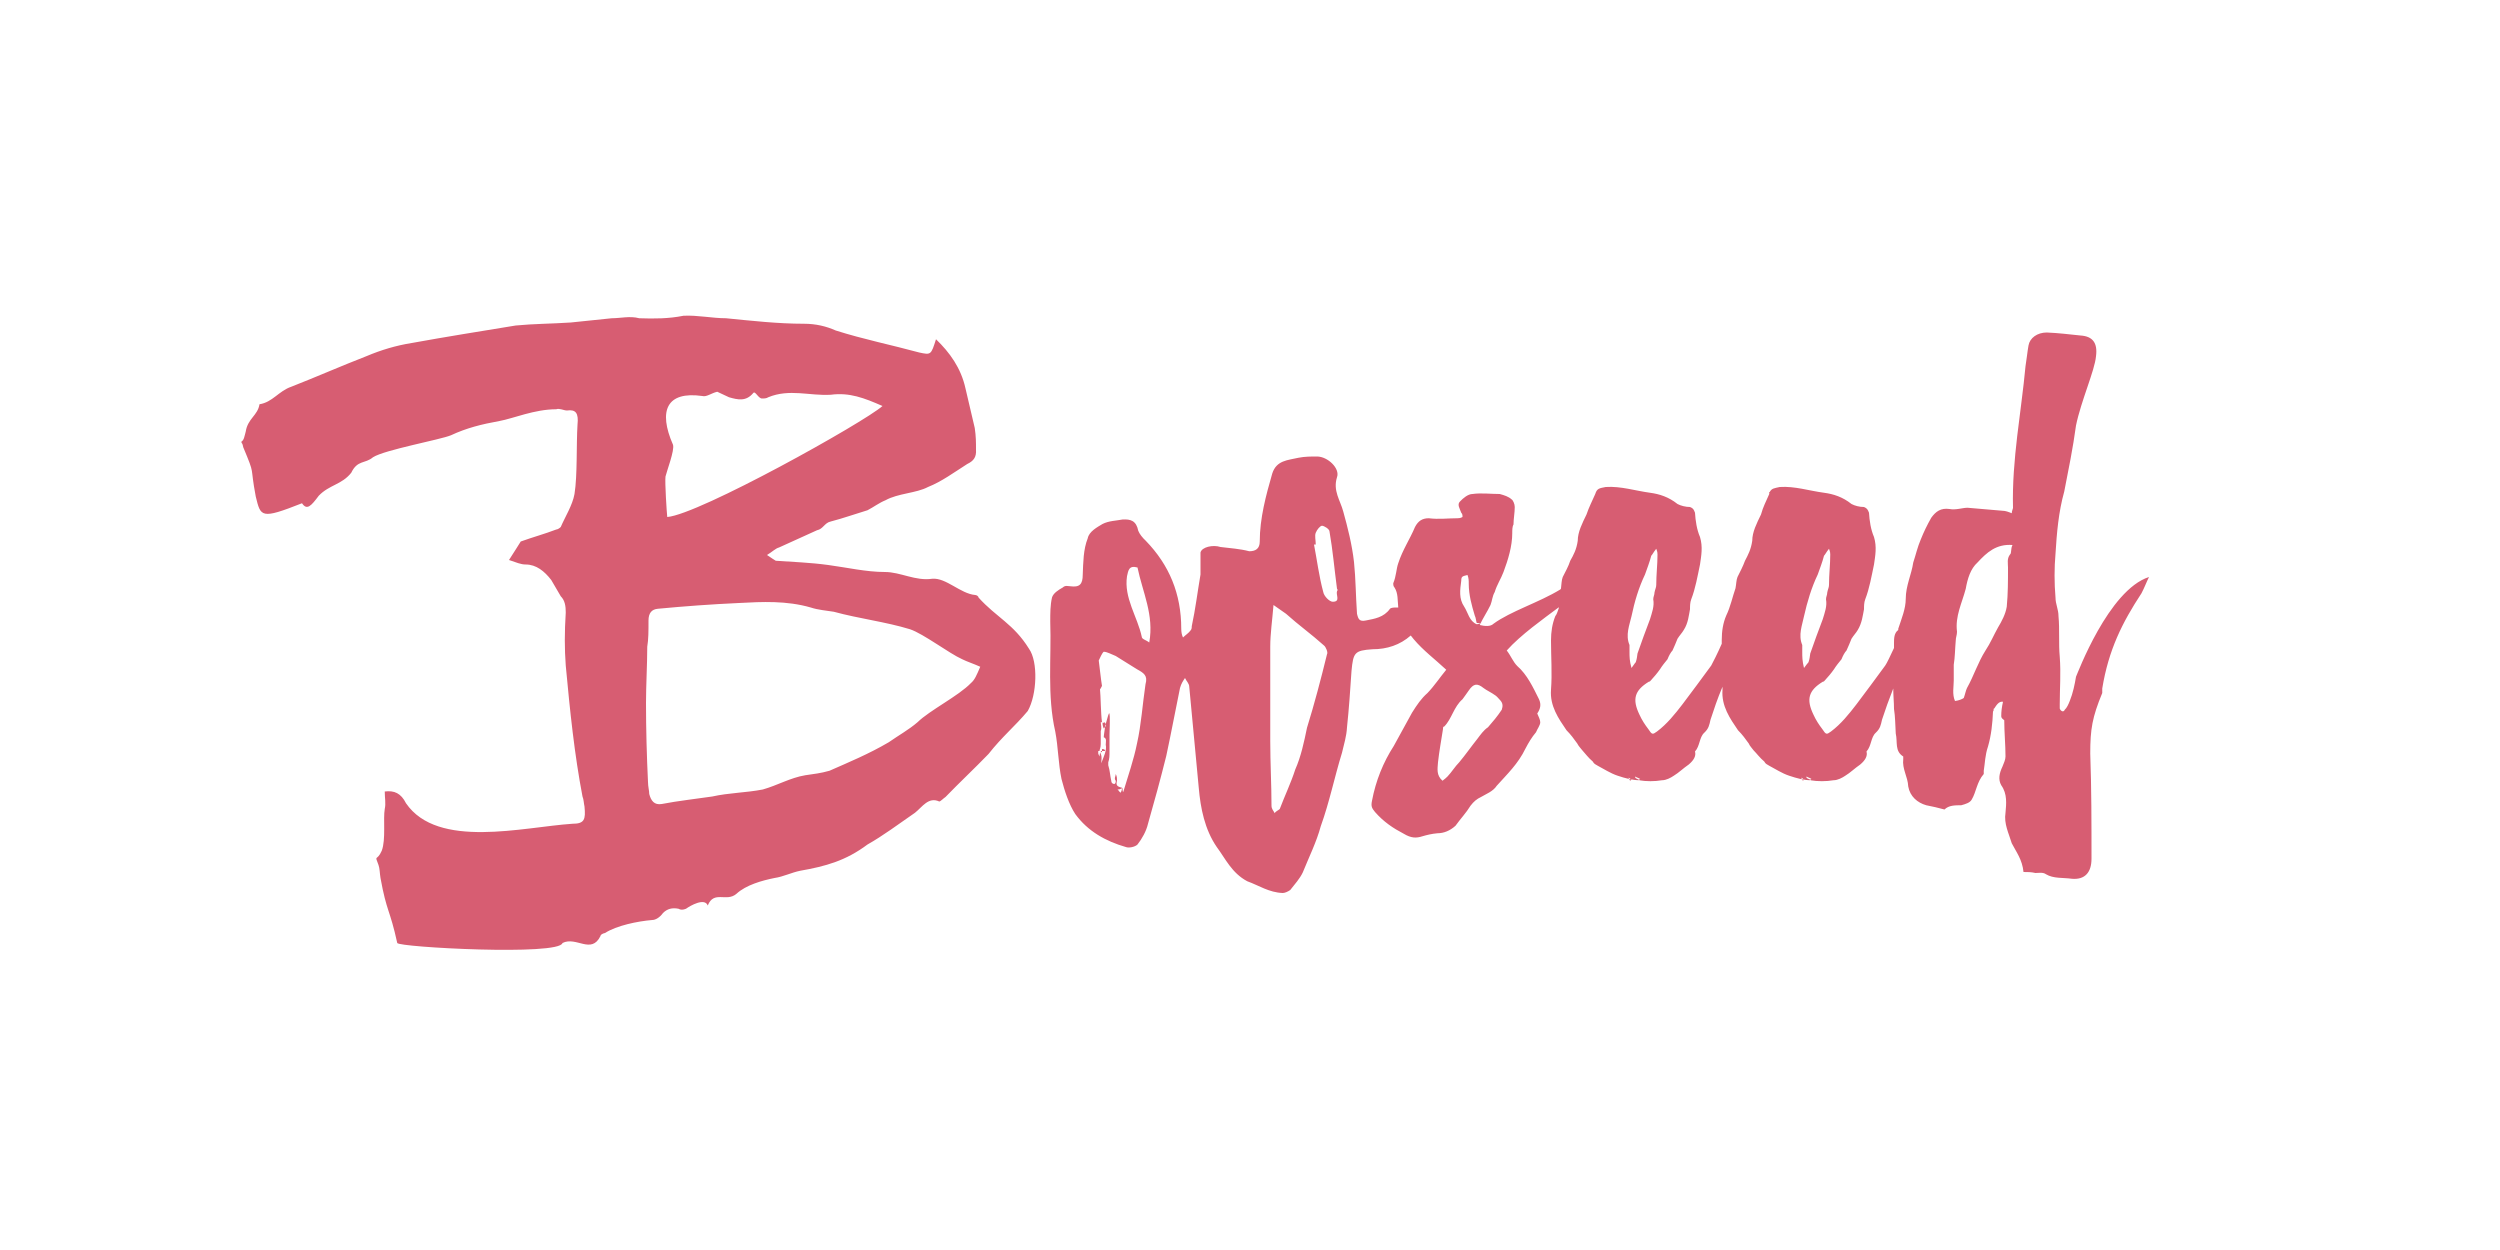 <?xml version="1.0" encoding="UTF-8"?>
<!DOCTYPE svg PUBLIC "-//W3C//DTD SVG 1.1//EN" "http://www.w3.org/Graphics/SVG/1.1/DTD/svg11.dtd">
<!-- Creator: CorelDRAW X7 -->
<svg xmlns="http://www.w3.org/2000/svg" xml:space="preserve" width="100mm" height="50mm" version="1.1" style="shape-rendering:geometricPrecision; text-rendering:geometricPrecision; image-rendering:optimizeQuality; fill-rule:evenodd; clip-rule:evenodd"
viewBox="0 0 10000 5000"
 xmlns:xlink="http://www.w3.org/1999/xlink"
 enable-background="new 0 0 841.9 595.3">
 <defs>
  <style type="text/css">
   <![CDATA[
    .fil0 {fill:#D75D72}
   ]]>
  </style>
 </defs>
 <g id="Слой_x0020_1">
  <g id="Booseed_2_">
   <g>
    <path class="fil0" d="M3914 2390c0,-5 -8,-10 -13,-10 -59,-5 -117,-70 -172,-65 -67,10 -127,-27 -189,-27 -75,0 -152,-18 -227,-28 -73,-10 -140,-12 -210,-17 -7,-5 -17,-10 -35,-23 20,-12 35,-27 48,-30l152 -69c25,-5 30,-30 55,-35 50,-13 97,-30 147,-45 25,-13 47,-30 72,-40 50,-28 123,-28 170,-53 55,-22 102,-57 157,-92 25,-12 37,-27 35,-57 0,-30 0,-53 -5,-87l-37 -158c-18,-82 -63,-144 -118,-197 -20,63 -20,63 -67,53 -110,-30 -224,-53 -334,-88 -38,-17 -80,-27 -127,-27 -105,0 -210,-12 -312,-22 -55,0 -115,-13 -170,-10 -60,12 -117,12 -177,10 -37,-10 -75,0 -110,0 -55,5 -109,12 -164,17 -75,5 -148,5 -220,12 -140,23 -279,45 -416,70 -63,10 -123,28 -182,53 -103,40 -198,82 -300,122 -50,17 -75,62 -127,70 -7,45 -47,57 -55,109 -5,18 -7,35 -17,40l0 5c5,5 5,10 7,18 50,120 25,65 50,197 20,82 20,92 185,27 20,30 37,10 67,-30 42,-44 92,-44 130,-92 25,-52 55,-35 87,-62 47,-30 269,-70 312,-88 62,-29 122,-44 194,-57 55,-10 140,-47 227,-47 13,-5 30,5 43,5 35,-5 47,10 42,57 -5,80 0,202 -12,277 -8,45 -38,92 -55,132 -5,5 -13,10 -18,10 -47,18 -92,30 -142,48 -7,12 -25,39 -47,74 30,10 47,18 67,18 42,0 75,27 102,62l38 65c17,17 20,40 20,65 -5,80 -5,145 0,212 17,184 35,357 67,524 5,12 5,27 8,40 5,52 0,69 -48,69 -197,13 -539,103 -666,-82 -20,-40 -47,-52 -85,-47 0,27 5,47 0,70 -7,39 5,122 -12,167 -20,45 -30,12 -13,57 5,13 5,35 8,52 25,138 37,123 67,260 5,17 649,52 661,0 55,-28 115,47 152,-28 0,-5 8,-10 18,-12 47,-30 130,-47 189,-52 13,0 30,-10 43,-28 17,-17 37,-22 62,-17 8,5 18,5 30,0 18,-13 75,-45 87,-13 25,-62 75,-12 115,-47 38,-35 102,-53 152,-63 35,-5 68,-22 103,-29 102,-18 182,-40 269,-105 62,-35 122,-80 190,-127 29,-23 54,-65 97,-45 5,0 17,-13 25,-18 55,-57 117,-115 172,-172 55,-70 105,-110 157,-172 37,-65 42,-197 5,-249 -62,-100 -130,-125 -202,-205zm-1252 -484c5,-22 37,-105 30,-127 -60,-137 -25,-215 117,-195 17,5 37,-12 60,-17l47 22c35,10 68,18 97,-17 8,-10 20,22 35,22 8,0 18,0 25,-5 85,-35 165,-5 250,-10 75,-10 134,13 207,45 -73,65 -734,434 -861,444 -2,-17 -10,-139 -7,-162zm1222 826c-50,52 -165,109 -214,157 -35,30 -75,52 -115,80 -80,47 -160,80 -237,114 -35,10 -63,13 -97,18 -60,10 -110,40 -170,57 -67,13 -135,13 -202,28 -67,10 -135,17 -202,30 -30,5 -43,-13 -50,-40 0,-13 -5,-30 -5,-48 -5,-102 -8,-212 -8,-316 0,-70 5,-155 5,-225 5,-30 5,-62 5,-105 0,-30 13,-45 38,-47 105,-10 214,-18 324,-23 92,-5 190,-10 287,18 30,10 62,12 92,17 103,28 207,40 305,70 54,18 157,97 209,120 20,10 43,17 72,30 -15,35 -22,52 -37,65zm519 272c0,5 5,5 5,5l0 -5 -5 0zm5 -8l0 8 12 0c0,-3 0,-8 -12,-8zm7 -105l-5 0c0,13 5,23 5,23l8 -10c0,-10 -3,-18 -8,-13zm2098 220c5,5 5,10 8,12l5 -5c-5,-2 -8,-7 -13,-7zm691 0c5,5 5,10 8,12l4 -5c-4,-2 -7,-7 -12,-7zm1100 -404c-5,30 -12,65 -25,97 -5,13 -12,28 -20,35 -5,12 -17,5 -20,-5l0 -17c0,-63 5,-123 0,-190 -5,-52 0,-110 -5,-162 0,-28 -12,-48 -12,-75 -5,-57 -5,-120 0,-175 5,-82 12,-167 35,-249 17,-87 35,-175 47,-264 20,-98 75,-220 80,-277 7,-53 -13,-80 -62,-83 -48,-5 -88,-10 -135,-12 -38,0 -68,22 -73,52 -5,28 -7,53 -12,83 -17,184 -55,374 -50,566 0,5 -5,12 -5,22 -12,-5 -25,-10 -37,-10l-140 -12c-20,0 -47,10 -72,5 -35,-5 -55,10 -73,35 -17,30 -30,57 -42,87 -13,30 -20,62 -30,92 -7,48 -30,93 -30,145 0,40 -17,80 -30,120l0 5c-17,12 -17,35 -17,52 0,8 0,13 0,20 -15,32 -28,60 -35,70 -38,52 -75,102 -115,155 -30,39 -62,79 -102,109 -18,13 -20,13 -35,-10 -13,-17 -25,-35 -35,-57 -30,-62 -20,-97 37,-132 0,0 5,0 8,-5 12,-13 25,-28 37,-45 8,-13 20,-28 30,-40 5,-13 13,-28 20,-35 8,-17 13,-30 20,-47 8,-13 18,-23 25,-35 17,-28 20,-58 25,-83 0,-12 0,-27 5,-40 17,-44 25,-92 35,-139 5,-35 12,-70 0,-110 -13,-30 -18,-65 -20,-97 -5,-13 -8,-18 -20,-23 -18,0 -37,-5 -50,-12 -35,-28 -72,-40 -110,-45 -60,-8 -117,-27 -177,-23 -22,5 -32,5 -40,20l-2 0 0 8c-13,30 -25,52 -33,82 -17,35 -35,70 -35,105 -5,35 -17,57 -29,80 -8,22 -20,45 -30,65 -5,12 -5,30 -8,45 -12,34 -20,74 -37,109 -13,30 -18,63 -18,98 0,5 0,10 0,15 -17,39 -35,74 -42,87 -38,52 -75,102 -115,155 -30,39 -62,79 -102,109 -18,13 -20,13 -35,-10 -13,-17 -25,-35 -35,-57 -30,-62 -20,-97 37,-132 0,0 5,0 8,-5 12,-13 25,-28 37,-45 8,-13 20,-28 30,-40 5,-13 13,-28 20,-35 8,-17 13,-30 20,-47 8,-13 18,-23 25,-35 18,-28 20,-58 25,-83 0,-12 0,-27 5,-40 17,-44 25,-92 35,-139 5,-35 12,-70 0,-110 -13,-30 -18,-65 -20,-97 -5,-13 -7,-18 -20,-23 -17,0 -37,-5 -50,-12 -35,-28 -72,-40 -110,-45 -59,-8 -117,-27 -177,-23 -25,5 -35,5 -42,28 -13,30 -25,52 -35,82 -17,35 -35,70 -35,105 -5,35 -17,57 -30,80 -7,22 -20,45 -30,65 -5,12 -5,30 -7,45 0,2 0,2 -3,5 -85,52 -199,87 -267,137 -12,12 -35,10 -55,5 13,-28 30,-53 43,-80 7,-18 7,-35 17,-52 8,-28 25,-53 35,-80 18,-48 35,-103 35,-155 0,-12 0,-27 5,-35 0,-22 5,-47 5,-70 0,-12 -7,-27 -12,-30 -13,-12 -30,-17 -48,-22 -35,0 -75,-5 -109,0 -18,0 -38,17 -50,30 -13,12 0,30 5,45 5,5 5,10 5,17 -8,5 -18,5 -20,5 -38,0 -75,5 -115,0 -25,0 -42,10 -55,35 -20,48 -50,92 -67,145 -8,22 -8,52 -20,80 0,5 0,12 5,17 15,23 12,52 15,80 -3,0 -5,0 -8,0 -7,0 -20,0 -25,5 -25,35 -62,40 -97,47 -25,5 -30,-5 -35,-27 -5,-70 -5,-140 -12,-207 -8,-70 -25,-137 -43,-202 -12,-45 -42,-83 -25,-137 13,-35 -37,-83 -80,-83 -24,0 -49,0 -74,5 -43,10 -88,10 -105,63 -25,87 -50,179 -50,272 0,29 -17,39 -42,39 -38,-10 -75,-12 -115,-17 -30,-10 -75,0 -80,22l0 88c-12,70 -20,137 -35,207 0,5 0,12 -5,17 -7,10 -20,18 -30,28 -5,-10 -7,-23 -7,-35 0,-140 -48,-255 -142,-352 -13,-12 -25,-27 -30,-40 -8,-40 -30,-47 -63,-45 -25,5 -55,5 -80,18 -20,12 -54,30 -59,57 -18,45 -18,97 -20,145 0,40 -13,52 -50,47 -8,0 -20,-5 -30,5 -18,10 -38,23 -43,40 -7,30 -7,62 -7,97 5,145 -13,295 20,439 12,63 12,128 25,190 12,47 30,102 55,140 50,69 122,109 202,132 12,5 37,0 47,-10 18,-23 35,-53 42,-83 25,-87 50,-179 73,-271 20,-93 37,-185 55,-272 5,-18 12,-28 20,-40 5,12 17,22 17,35 13,137 25,267 38,404 7,82 24,167 72,237 35,47 60,104 122,137 47,17 87,45 142,47 8,0 20,-5 30,-12 18,-23 38,-45 50,-70 25,-62 55,-122 72,-185 35,-97 55,-197 85,-294 8,-35 18,-65 20,-102 8,-75 13,-150 18,-225 7,-74 12,-82 84,-87 58,0 110,-17 153,-55 5,5 7,10 12,15 38,45 85,80 130,122 -25,30 -48,65 -75,93 -25,22 -42,47 -62,79 -25,45 -48,88 -73,133 -42,65 -72,139 -87,219 -5,23 0,30 12,45 35,40 73,65 115,87 30,18 50,18 75,10 17,-5 37,-10 60,-12 25,0 50,-10 72,-30 20,-28 43,-52 60,-80 13,-17 25,-27 42,-35 20,-12 48,-22 63,-45 42,-47 85,-87 115,-149 12,-23 25,-45 42,-65 5,-13 17,-28 17,-40 0,-10 -7,-23 -12,-35 12,-18 17,-35 7,-57 -24,-48 -47,-98 -87,-133 -17,-17 -25,-40 -42,-62 55,-62 147,-127 207,-172 0,0 0,0 2,0 -5,12 -7,25 -15,35 -12,30 -17,62 -17,97 0,65 5,132 0,197 -5,65 30,115 62,162 18,18 30,35 43,53 5,10 12,17 20,27 12,13 24,30 42,45 5,10 12,12 20,17 25,13 50,30 80,40 30,10 60,18 87,18 -5,-5 -12,-5 -17,-10l0 -5c7,5 12,5 20,10 -5,0 -5,5 -5,5 29,5 62,5 92,0 17,0 35,-10 47,-18 20,-12 38,-30 60,-45 20,-17 30,-34 25,-52 20,-22 17,-57 37,-75 18,-17 20,-30 25,-52 13,-40 28,-85 48,-132 0,5 0,7 0,12 -5,65 30,115 62,162 18,18 30,35 43,53 4,10 12,17 19,27 13,13 25,30 43,45 5,10 12,12 20,17 25,13 50,30 80,40 30,10 59,18 87,18 -5,-5 -13,-5 -18,-10l0 -5c8,5 13,5 20,10 -5,0 -5,5 -5,5 30,5 63,5 93,0 17,0 35,-10 47,-18 20,-12 38,-30 60,-45 20,-17 30,-34 25,-52 20,-22 17,-57 37,-75 18,-17 20,-30 25,-52 13,-40 28,-82 45,-125 0,28 3,55 3,82 5,30 5,65 7,98 8,35 -5,70 30,92l0 10c-5,40 18,70 20,110 7,40 37,65 72,75 25,5 48,10 73,17 17,-17 42,-17 67,-17 18,-5 35,-10 42,-23 18,-30 20,-70 48,-102l0 -13c5,-30 5,-62 17,-97 13,-45 18,-92 20,-140 5,-5 0,-12 5,-12 8,-12 18,-30 35,-27 -5,22 -7,39 -7,57 0,10 7,12 12,17 0,48 5,98 5,145 0,13 -7,27 -12,40 -13,27 -18,52 -5,75 25,35 20,75 17,110 -7,44 13,82 25,122 18,35 42,65 47,115 18,0 30,0 48,4 12,0 30,-4 42,5 30,18 68,13 103,18 54,5 79,-27 79,-80 0,-140 0,-282 -5,-421 0,-98 8,-145 48,-242l0 -18c25,-154 80,-264 157,-381 12,-23 20,-45 30,-65 -162,52 -287,389 -292,399zm-3821 464c-8,-5 -8,-10 -13,-13 5,0 8,0 18,-5 0,10 -5,15 -5,18zm99 -434c-12,80 -17,162 -34,237 -13,65 -35,127 -55,194 -5,-5 0,-12 -5,-17 -20,-5 -25,-10 -20,-28 0,-10 0,-17 -5,-27 0,10 -8,17 0,27 0,5 0,10 -5,13 -8,0 -13,-5 -13,-13 -5,-22 -5,-40 -12,-62l0 -12c5,-13 5,-28 5,-40l0 -70c5,-145 -5,-70 -18,-35 0,12 -5,35 -5,45 13,5 8,17 8,30 5,22 -8,47 -18,74 0,-12 5,-27 -5,-44 0,7 -2,12 -2,17 0,-2 -3,-5 -5,-12l0 -10 5 0c0,-5 5,-13 5,-28l0 -40 0 -12c5,-13 0,-25 0,-38 0,3 0,3 5,3 -5,-35 -5,-105 -8,-132 5,-5 5,-10 8,-13 -5,-30 -8,-65 -13,-102 5,-10 13,-30 20,-35 13,0 30,10 48,17 30,18 55,35 85,53 27,15 44,25 34,60zm15 -167c-12,-10 -30,-13 -30,-23 -17,-80 -72,-155 -59,-242 5,-22 7,-45 42,-35 20,98 67,190 47,300zm711 47c-25,102 -50,197 -80,294 -12,58 -24,115 -47,167 -17,53 -42,105 -62,158 -5,5 -18,10 -20,17 -5,-10 -13,-17 -13,-30 0,-82 -5,-172 -5,-259l0 -377c0,-52 8,-105 13,-167l50 35c50,45 102,82 152,127 7,5 17,28 12,35zm23 -210c-13,0 -35,-22 -38,-39 -17,-63 -25,-128 -37,-190l7 0c0,-17 -5,-35 0,-47 5,-13 18,-28 25,-28 8,0 30,13 30,23 13,74 20,154 30,229 5,5 0,10 0,10 -5,15 15,42 -17,42zm514 -84c0,-18 5,-18 25,-23 5,13 5,23 5,35 0,45 12,87 24,127 5,10 5,23 8,30l20 0c-8,0 -13,5 -20,5 -30,-12 -35,-47 -50,-70 -22,-32 -17,-67 -12,-104zm162 516c-18,27 -35,47 -55,70 -18,12 -30,30 -43,47 -24,30 -47,63 -72,93 -17,17 -30,39 -47,57 -5,5 -13,12 -20,17 -25,-22 -20,-47 -18,-74 5,-45 13,-88 20,-133 0,-5 0,-10 5,-10 30,-30 38,-79 73,-109 7,-10 17,-23 25,-35 19,-28 34,-30 59,-10 13,10 30,17 48,30 7,5 12,12 17,17 13,13 13,25 8,40zm536 -190c-5,5 -7,10 -17,23 -8,-28 -8,-45 -8,-65l0 -27c-17,-40 0,-80 8,-115 12,-58 29,-115 54,-167 8,-23 18,-48 25,-75 5,-5 8,-13 20,-28 5,13 5,18 5,23 0,40 -5,80 -5,122 0,10 -5,18 -7,30 0,10 -5,17 -5,27 5,28 -5,53 -13,80 -17,45 -35,93 -50,137 -2,13 -2,20 -7,35zm691 0c-5,5 -8,10 -18,23 -7,-28 -7,-45 -7,-65l0 -27c-17,-40 0,-80 7,-115 13,-58 30,-115 55,-167 8,-23 18,-48 25,-75 5,-5 8,-13 20,-28 5,13 5,18 5,23 0,40 -5,80 -5,122 0,10 -5,18 -7,30 0,10 -5,17 -5,27 5,28 -5,53 -13,80 -17,45 -35,93 -50,137 -2,13 -2,20 -7,35zm806 -431c-13,17 -8,35 -8,52 0,53 0,105 -5,157 -5,30 -20,58 -35,83 -17,30 -30,62 -50,92 -30,47 -47,102 -74,150 -5,10 -8,27 -13,40 -7,5 -20,10 -35,12 -12,-27 -5,-57 -5,-82l0 -63c5,-30 5,-64 8,-97 0,-12 5,-22 5,-35 -8,-62 20,-115 35,-172 7,-40 19,-80 47,-105 37,-40 75,-75 140,-70 -8,15 -3,33 -10,38z"/>
   </g>
  </g>
 </g>
</svg>
